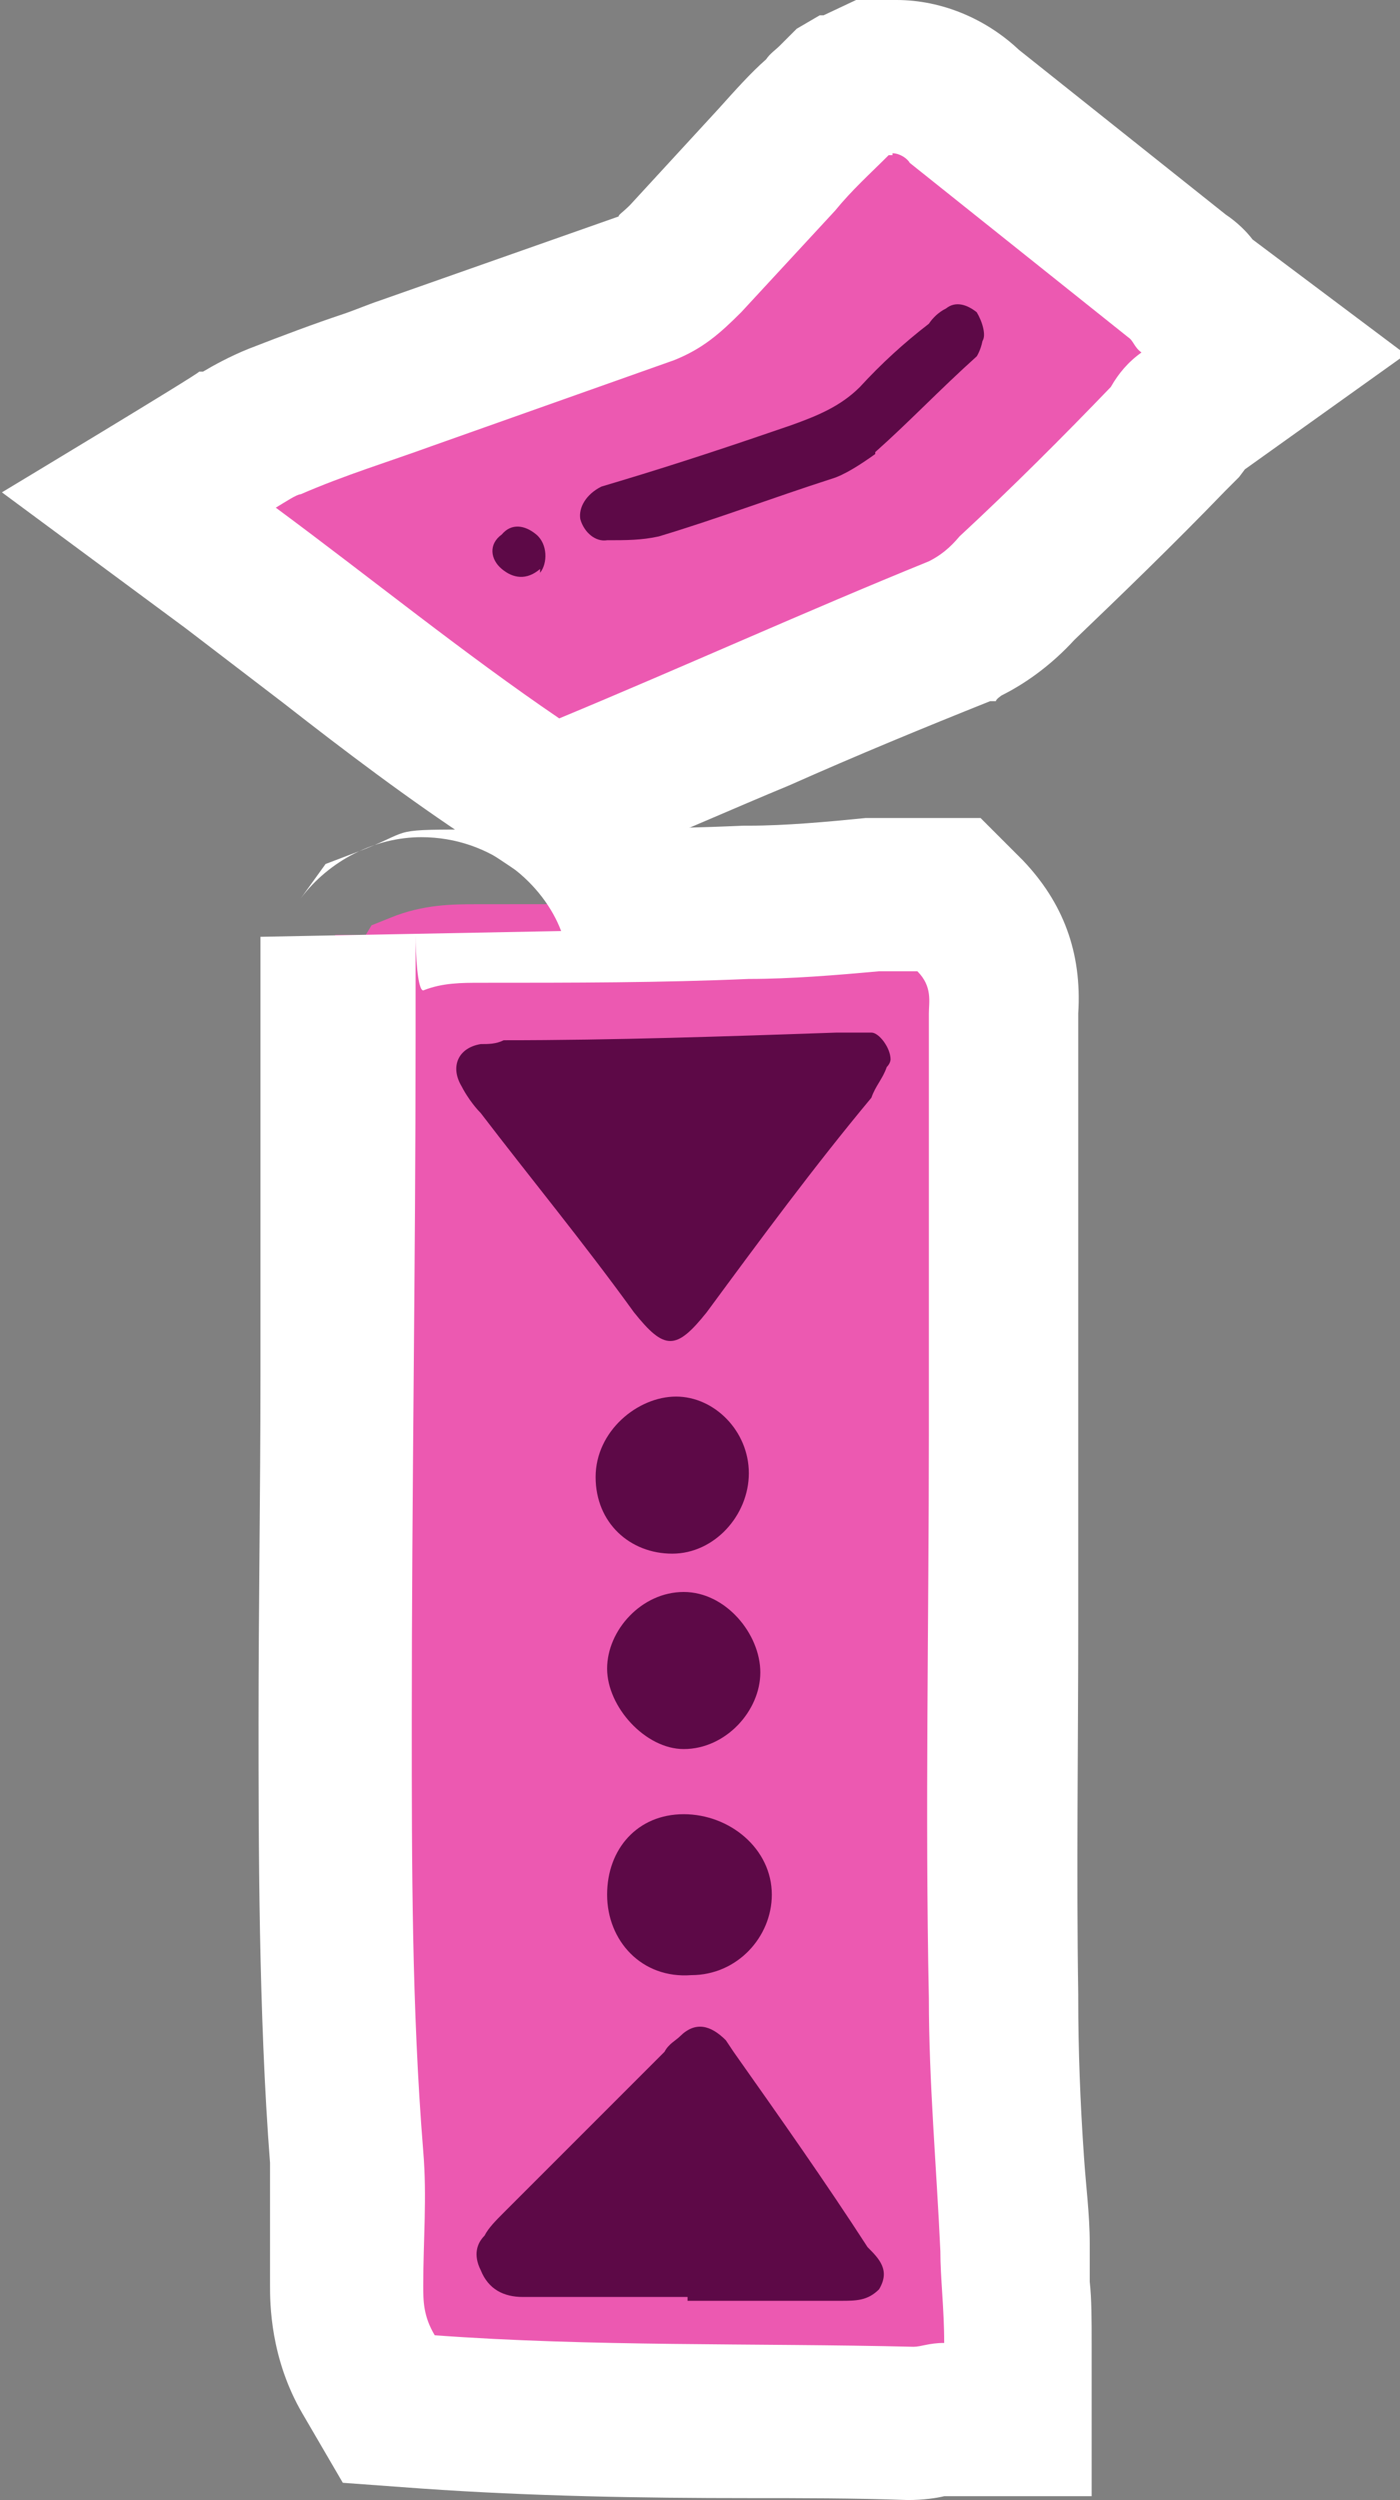 <?xml version="1.0" encoding="UTF-8"?>
<svg xmlns="http://www.w3.org/2000/svg" version="1.1" viewBox="0 0 73.1 130.5">
  <rect x="0" y="0" width="73.1" height="130.5" fill="#808080" stroke="none"/>
  <defs>
    <style>
      .cls-1 {
        fill: #ec59b1;
      }

      .cls-1, .cls-2, .cls-3 {
        stroke-width: 0px;
      }

      .cls-2 {
        fill: #fff;
      }

      .cls-3 {
        fill: #5d0947;
      }
    </style>
  </defs>
  <g id="Layer_1" data-name="Layer 1">
    <g>
      <path class="cls-1" d="M47.6,126.5c-2.8,0-5.5,0-8.3-.1-5.5,0-11.3,0-16.9-.5l-2.1-.2-1.1-1.8c-1.2-1.9-1.2-3.6-1.2-4.7s0-1.7,0-2.5c0-1.4,0-2.8,0-4.2-.6-7.6-.6-15.3-.6-22.7s0-12.1.1-17.9c0-5.8,0-11.9,0-17.9s0-4.5,0-5.2h1.6s.3-.5.3-.5l1-.4c1.7-.7,3.3-.7,4.5-.7,4.8,0,9.3,0,13.8-.2h.2c2.1,0,4.4-.2,6.4-.4h.2s3.8,0,3.8,0l1.2,1.2c1.9,1.9,1.8,4.1,1.8,4.9h0v22.1c0,3.3,0,6.6,0,9.8,0,6.4,0,13,0,19.5,0,2.9.2,5.7.3,8.6,0,1.5.2,3,.2,4.5v.2c0,.6,0,1.2,0,1.8,0,.9.1,1.9.1,3v4h-4c0,0,0,0-.3,0-.3,0-.8.2-1.3.2h0Z"/>
      <path class="cls-2" d="M21.7,48.8c0,1,.1,2.9.4,2.9s0,0,0,0c1-.4,2-.4,3-.4,4.8,0,9.4,0,14-.2,2.2,0,4.6-.2,6.8-.4h2c.8.8.6,1.6.6,2.2v22c0,9.8-.2,19.6,0,29.4,0,4.4.4,8.8.6,13.2,0,1.4.2,3,.2,4.8-.8,0-1.2.2-1.6.2-8.4-.2-16.8,0-25-.6-.6-1-.6-1.8-.6-2.6,0-2.4.2-4.6,0-7-.6-7.4-.6-15-.6-22.4,0-12,.2-23.8.2-35.8s0-4.5,0-5.3M51.2,42.7h-6c-2,.2-4.2.4-6.1.4h-.3c-4.4.2-8.9.2-13.7.2s-3.5,0-6,1l-2.1.8-1.3,1.8c1.5-2,3.9-3.2,6.3-3.2,3.7,0,6.4,2.5,7.3,4.9l-15.7.3c0,.7,0,2.3,0,5.2,0,6,0,12,0,17.8,0,5.9-.1,11.9-.1,18s0,15.3.6,23c0,1.2,0,2.4,0,3.8,0,.8,0,1.7,0,2.6s0,3.8,1.7,6.7l2.1,3.6,4.1.3c5.7.4,11.5.5,17.1.5,2.7,0,5.5,0,8.3.1h0s0,0,0,0c.8,0,1.5-.1,1.9-.2h7.7v-8c0-1.2,0-2.3-.1-3.2,0-.6,0-1.2,0-1.6v-.4c0-1.5-.2-3-.3-4.5-.2-2.9-.3-5.6-.3-8.3h0c0,0,0-.2,0-.2-.1-6.4,0-13,0-19.4,0-3.2,0-6.6,0-9.9v-21.9h0c.2-3.2-.8-5.8-2.9-8l-2.3-2.3h0Z"/>
    </g>
    <g>
      <path class="cls-1" d="M26.9,40.8c-3.3-2.3-6.6-4.8-9.8-7.2-1.7-1.3-3.4-2.6-5.2-3.9l-4.8-3.6,5.4-3.2c.6-.3,1.1-.7,1.8-.9,1.6-.7,3.2-1.2,4.7-1.8.7-.2,1.3-.5,2-.7l12.6-4.5c.7-.3,1.2-.7,2-1.5l4.8-5.2c.8-.9,1.5-1.7,2.3-2.4.2-.2.5-.5.7-.7l.5-.5,1.6-.8h.9c1.4,0,2.8.6,3.7,1.6l11,8.8c.5.4.8.8,1,1.1l4,3-4.4,3.2c-.2.1-.3.2-.5.5l-.2.4-.3.4c-2.8,2.9-5.5,5.6-7.9,7.8-.8.9-1.7,1.6-2.7,2.1h-.1c0,0-.1.1-.1.1-3.5,1.4-7.1,3-10.5,4.5-2.8,1.2-5.8,2.5-8.7,3.7l-2,.8-1.8-1.2Z"/>
      <path class="cls-2" d="M46.6,8c.4,0,.8.3.9.5l11.4,9.1c.3.2.3.5.7.8-.7.5-1.2,1.1-1.6,1.8-2.5,2.6-5.2,5.3-7.9,7.8-.5.6-1,1-1.6,1.3-6.4,2.6-12.8,5.5-19.3,8.2-5-3.4-9.8-7.3-14.8-11,.5-.3,1.1-.7,1.3-.7,2.3-1,4.6-1.7,6.8-2.5l12.7-4.5c1.5-.6,2.4-1.4,3.5-2.5l4.9-5.3c.9-1.1,1.8-1.9,2.8-2.9h.2M46.6,0h-1.9l-1.7.8h-.2c0,0-1.2.7-1.2.7l-.9.9c-.2.2-.5.4-.7.7-.8.7-1.6,1.6-2.5,2.6l-4.6,5c-.4.4-.6.5-.6.6l-12.5,4.4h0s0,0,0,0c-.6.2-1.3.5-1.9.7-1.5.5-3.1,1.1-4.9,1.8-1,.4-1.9.9-2.4,1.2h-.2c0,.1-10.3,6.3-10.3,6.3l9.6,7.1c1.7,1.3,3.4,2.6,5.1,3.9,3.2,2.5,6.5,5,10,7.3l3.6,2.4,4-1.7c3-1.2,5.9-2.5,8.8-3.7,3.6-1.6,7-3,10.5-4.4h.3c0-.1.3-.3.3-.3,1.4-.7,2.7-1.7,3.8-2.9,2.4-2.3,5.1-4.9,7.9-7.8l.7-.7.3-.4,8.4-6-8-6c-.3-.4-.8-.9-1.4-1.3l-10.8-8.6c-1.7-1.6-4-2.6-6.4-2.6h0Z"/>
    </g>
  </g>
  <g id="Layer_2" data-name="Layer 2">
    <path class="cls-3" d="M46.3,55.7c.2-.2.2-.4.2-.4,0-.6-.6-1.4-1-1.4h-1.8c-5.8.2-11.6.4-17.4.4-.4.2-.8.2-1.2.2-1.2.2-1.6,1.2-1,2.2.2.4.6,1,1,1.4,2.6,3.4,5.4,6.8,8,10.4,1.6,2,2.2,2,3.8,0,2.8-3.8,5.6-7.6,8.6-11.2.2-.6.6-1,.8-1.6Z"/>
    <path class="cls-3" d="M35.1,81.1c2.2,0,4-2,4-4.2s-1.8-4-3.8-4-4.2,1.8-4.2,4.2,1.8,4,4,4Z"/>
    <path class="cls-3" d="M35.7,91.3c2.2,0,4-2,4-4s-1.8-4.2-4-4.2-4,2-4,4,2,4.2,4,4.2Z"/>
    <path class="cls-3" d="M40.3,98.9c0-2.4-2.2-4.2-4.6-4.2s-4,1.8-4,4.2,1.8,4.4,4.4,4.2c2.4,0,4.2-2,4.2-4.2Z"/>
    <path class="cls-3" d="M45.9,119.5c.6-1,0-1.6-.6-2.2-2.2-3.4-4.6-6.8-7-10.2l-.4-.6c-.8-.8-1.6-1-2.4-.2-.2.2-.6.4-.8.8l-8.4,8.4c-.4.4-.8.8-1,1.2-.4.4-.6,1-.2,1.8.4,1,1.2,1.4,2.2,1.4h8.6v.2h8c.8,0,1.4,0,2-.6h0Z"/>
    <path class="cls-3" d="M45.7,23.6c1.8-1.6,3.3-3.2,5.3-5,0,0,.2-.3.3-.8.2-.3,0-1-.3-1.5-.5-.4-1.1-.6-1.6-.2-.4.2-.7.5-.9.8-1.3,1-2.5,2.1-3.6,3.3-1,1-2.2,1.5-3.6,2-2.9,1-5.9,2-8.9,2.9l-1,.3c-.8.4-1.2,1.1-1.1,1.7.2.7.8,1.2,1.4,1.1,1,0,1.8,0,2.7-.2,3-.9,5.9-2,9-3,.7-.2,1.6-.8,2.3-1.3h0Z"/>
    <path class="cls-3" d="M28.2,29.9c.4-.5.4-1.5-.2-2s-1.3-.6-1.8,0c-.7.5-.6,1.3,0,1.8s1.3.6,2,0v.2Z"/>
  </g>
</svg>